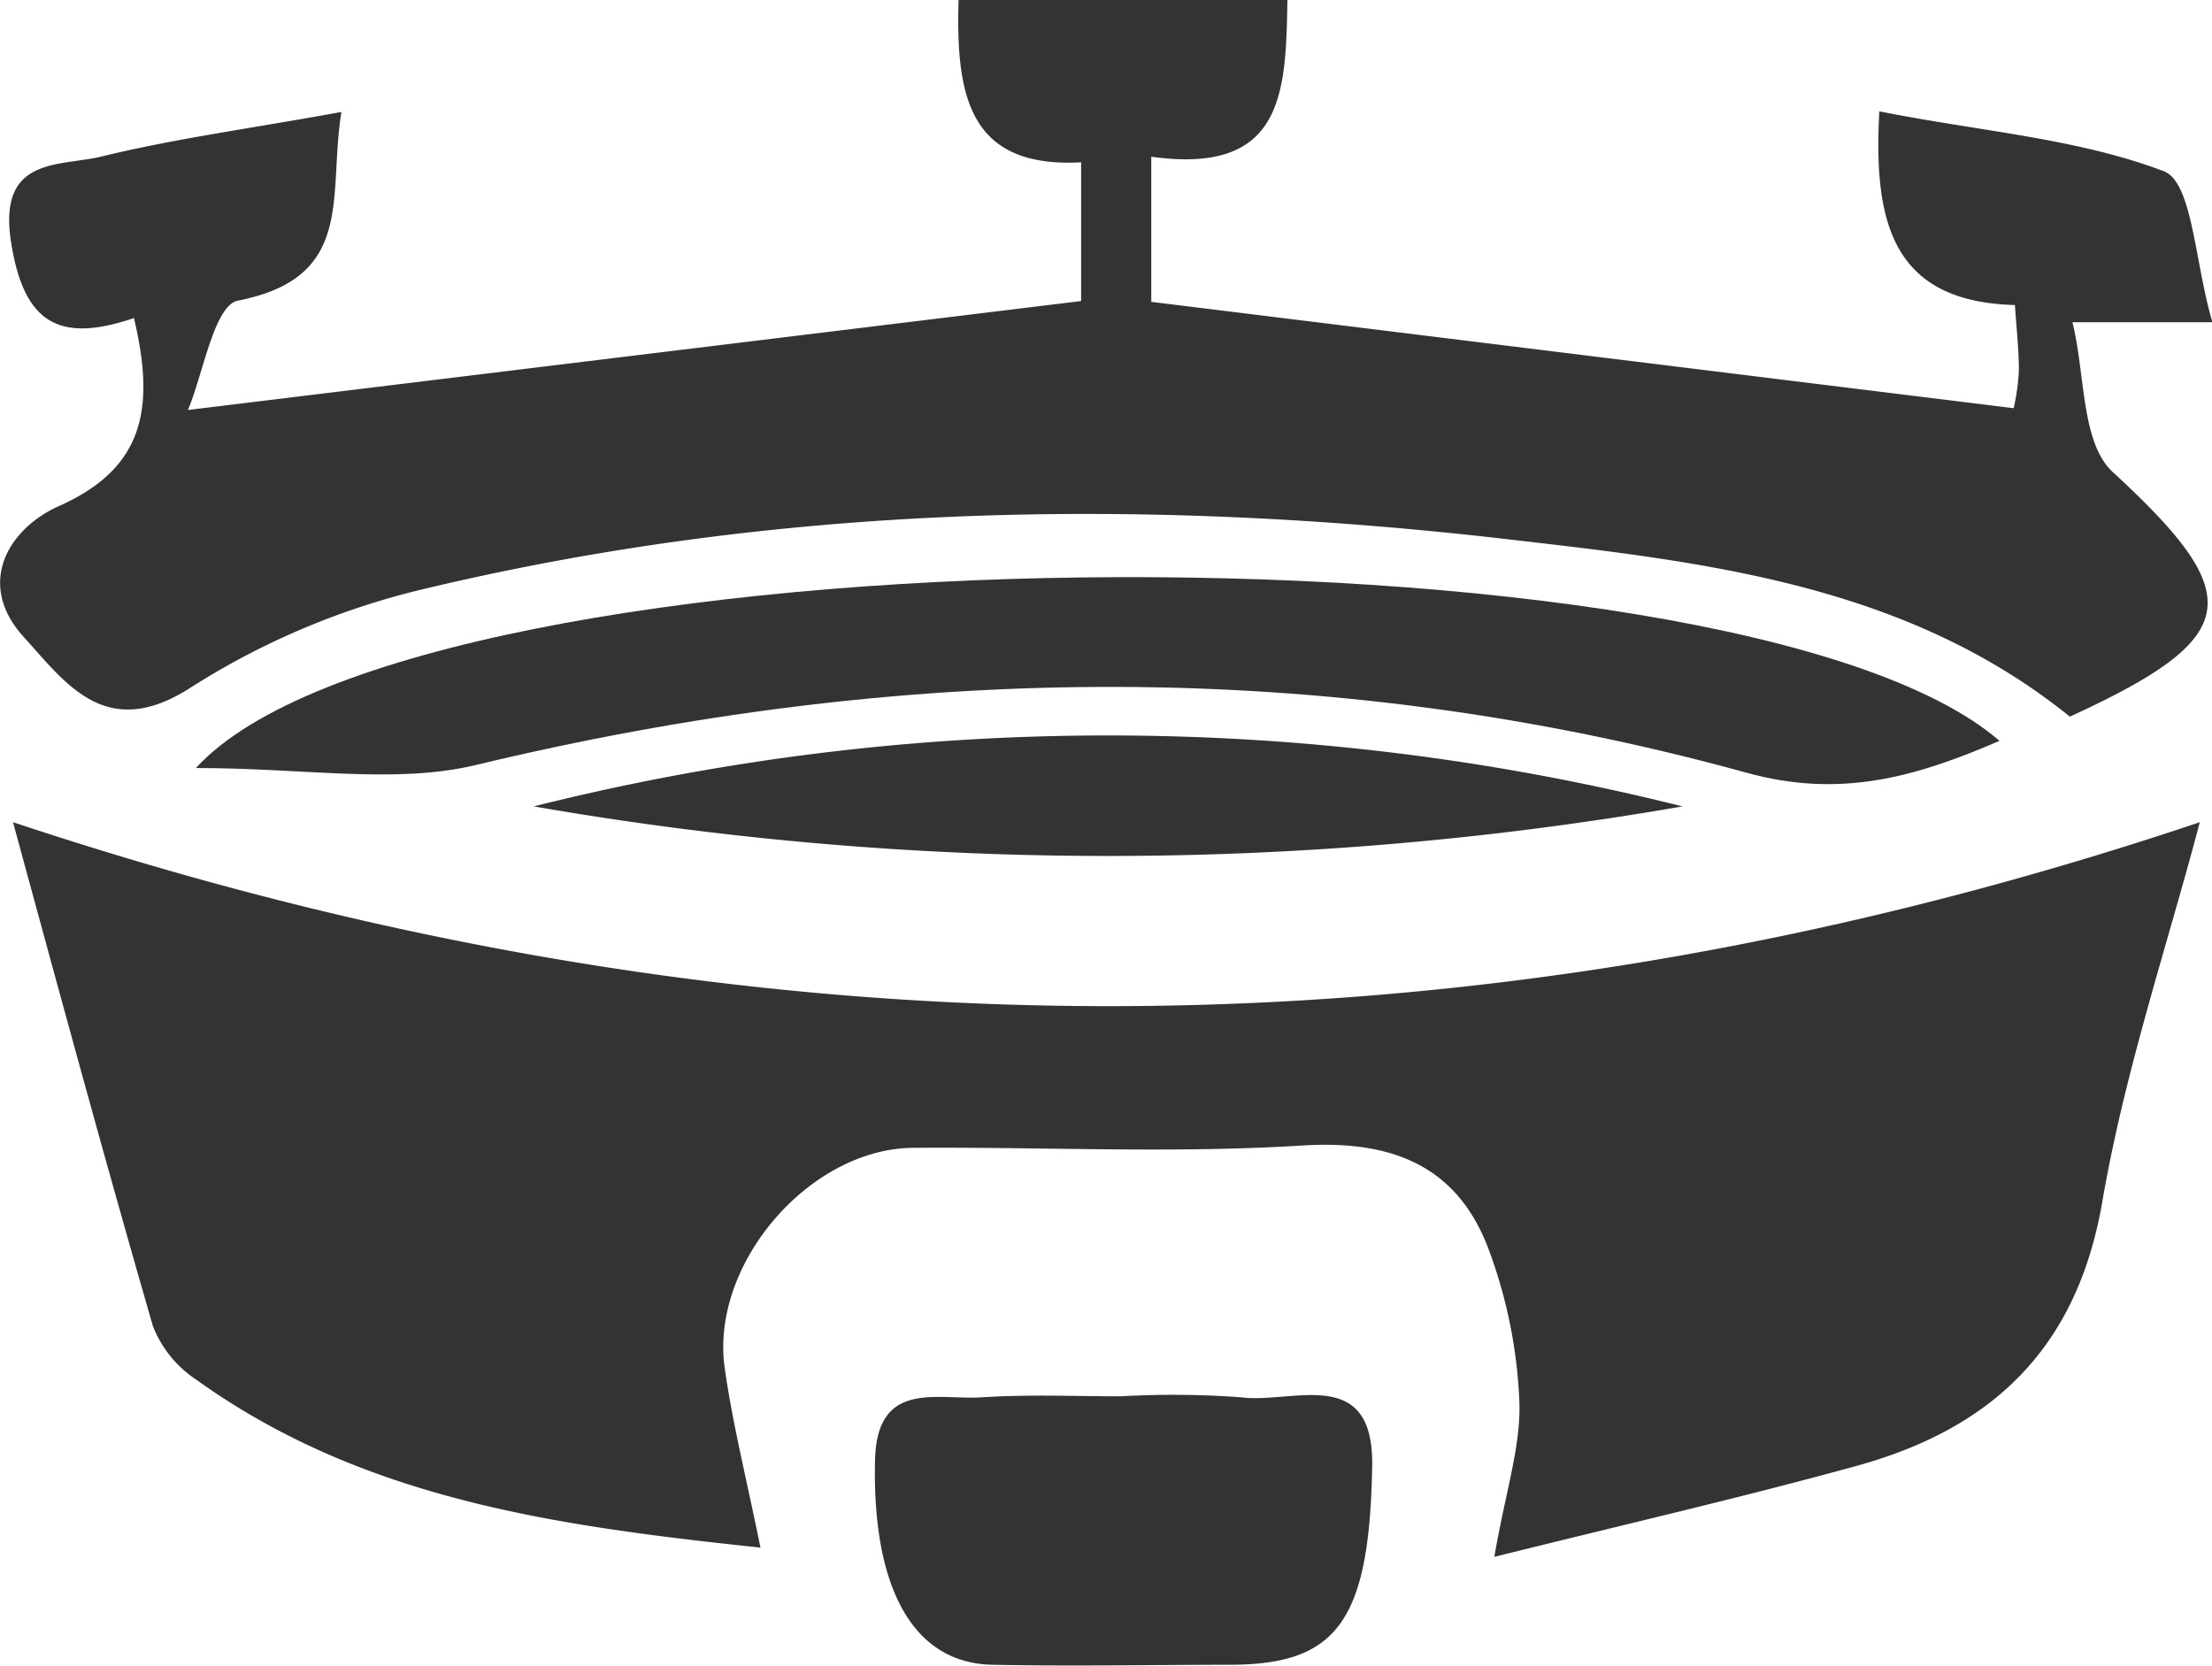 <svg id="Layer_1" data-name="Layer 1" xmlns="http://www.w3.org/2000/svg" viewBox="0 0 110.65 83.32"><defs><style>.cls-1{fill:#333;}</style></defs><title>stadium</title><g id="s6Krf9"><path class="cls-1" d="M266.67,423.46c0.58-3.34,1.35-5.6,1.25-7.82a24.56,24.56,0,0,0-1.61-7.76c-1.59-4-4.78-5.26-9.18-5-6.47.41-13,.07-19.48,0.12-5.21,0-10.21,5.8-9.48,11,0.39,2.79,1.09,5.54,1.79,9-10.13-1.08-19.83-2.38-28.22-8.4a5.7,5.7,0,0,1-2.17-2.68c-2.43-8.4-4.72-16.85-7-25.21,36.68,12.22,72.75,12.32,109.39,0-1.61,6.12-3.76,12.47-4.88,19-1.28,7.43-5.62,11.4-12.43,13.24C279,420.5,273.36,421.8,266.67,423.46Z" transform="translate(-191.92 -345.58)"/><path class="cls-1" d="M198.62,361.49c-3.78,1.29-5.52.23-6.15-3.82-0.66-4.28,2.42-3.75,4.53-4.26,3.68-.9,7.46-1.4,12-2.23-0.69,4.17.74,8.28-5.18,9.44-1.19.23-1.75,3.72-2.5,5.47L246,360.64V353.7c-5.6.3-6.27-3.3-6.13-8.12h16.45c-0.08,4.63-.17,8.76-6.81,7.84v7.26L292.65,366a11.26,11.26,0,0,0,.26-1.88c0-1-.11-2-0.2-3.28-6.1-.17-7.09-4.08-6.78-9.69,5,1,9.88,1.34,14.24,3,1.43,0.56,1.53,4.53,2.42,7.55h-7c0.65,2.66.43,6,2,7.48,6.75,6.21,6.57,8.26-2.13,12.25-8.19-6.61-18.2-7.73-28.09-8.87-18.3-2.12-36.57-1.79-54.56,2.56A38,38,0,0,0,201.42,380c-4.22,2.7-6.23-.27-8.3-2.54-2.43-2.66-.8-5.42,1.74-6.56C199.14,369,199.69,366,198.62,361.49Z" transform="translate(-191.92 -345.58)"/><path class="cls-1" d="M201.72,384c11.14-12.19,77-12.78,90.22-1.36-4.22,1.83-8,2.89-12.67,1.59-21.11-5.81-42.31-5.5-63.59-.37C211.65,384.81,207.19,384,201.72,384Z" transform="translate(-191.92 -345.58)"/><path class="cls-1" d="M248,415.43a46.22,46.22,0,0,1,6,.05c2.56,0.34,6.66-1.67,6.56,3.47-0.14,7.72-1.76,9.87-7,9.91-4,0-8,.08-12,0s-6-3.89-5.87-10.16c0.06-4.13,3.09-3.07,5.36-3.22S245.7,415.43,248,415.43Z" transform="translate(-191.92 -345.58)"/><path class="cls-1" d="M276.08,385.92a167.7,167.7,0,0,1-57.46,0A118.05,118.05,0,0,1,276.08,385.92Z" transform="translate(-191.92 -345.58)"/></g></svg>